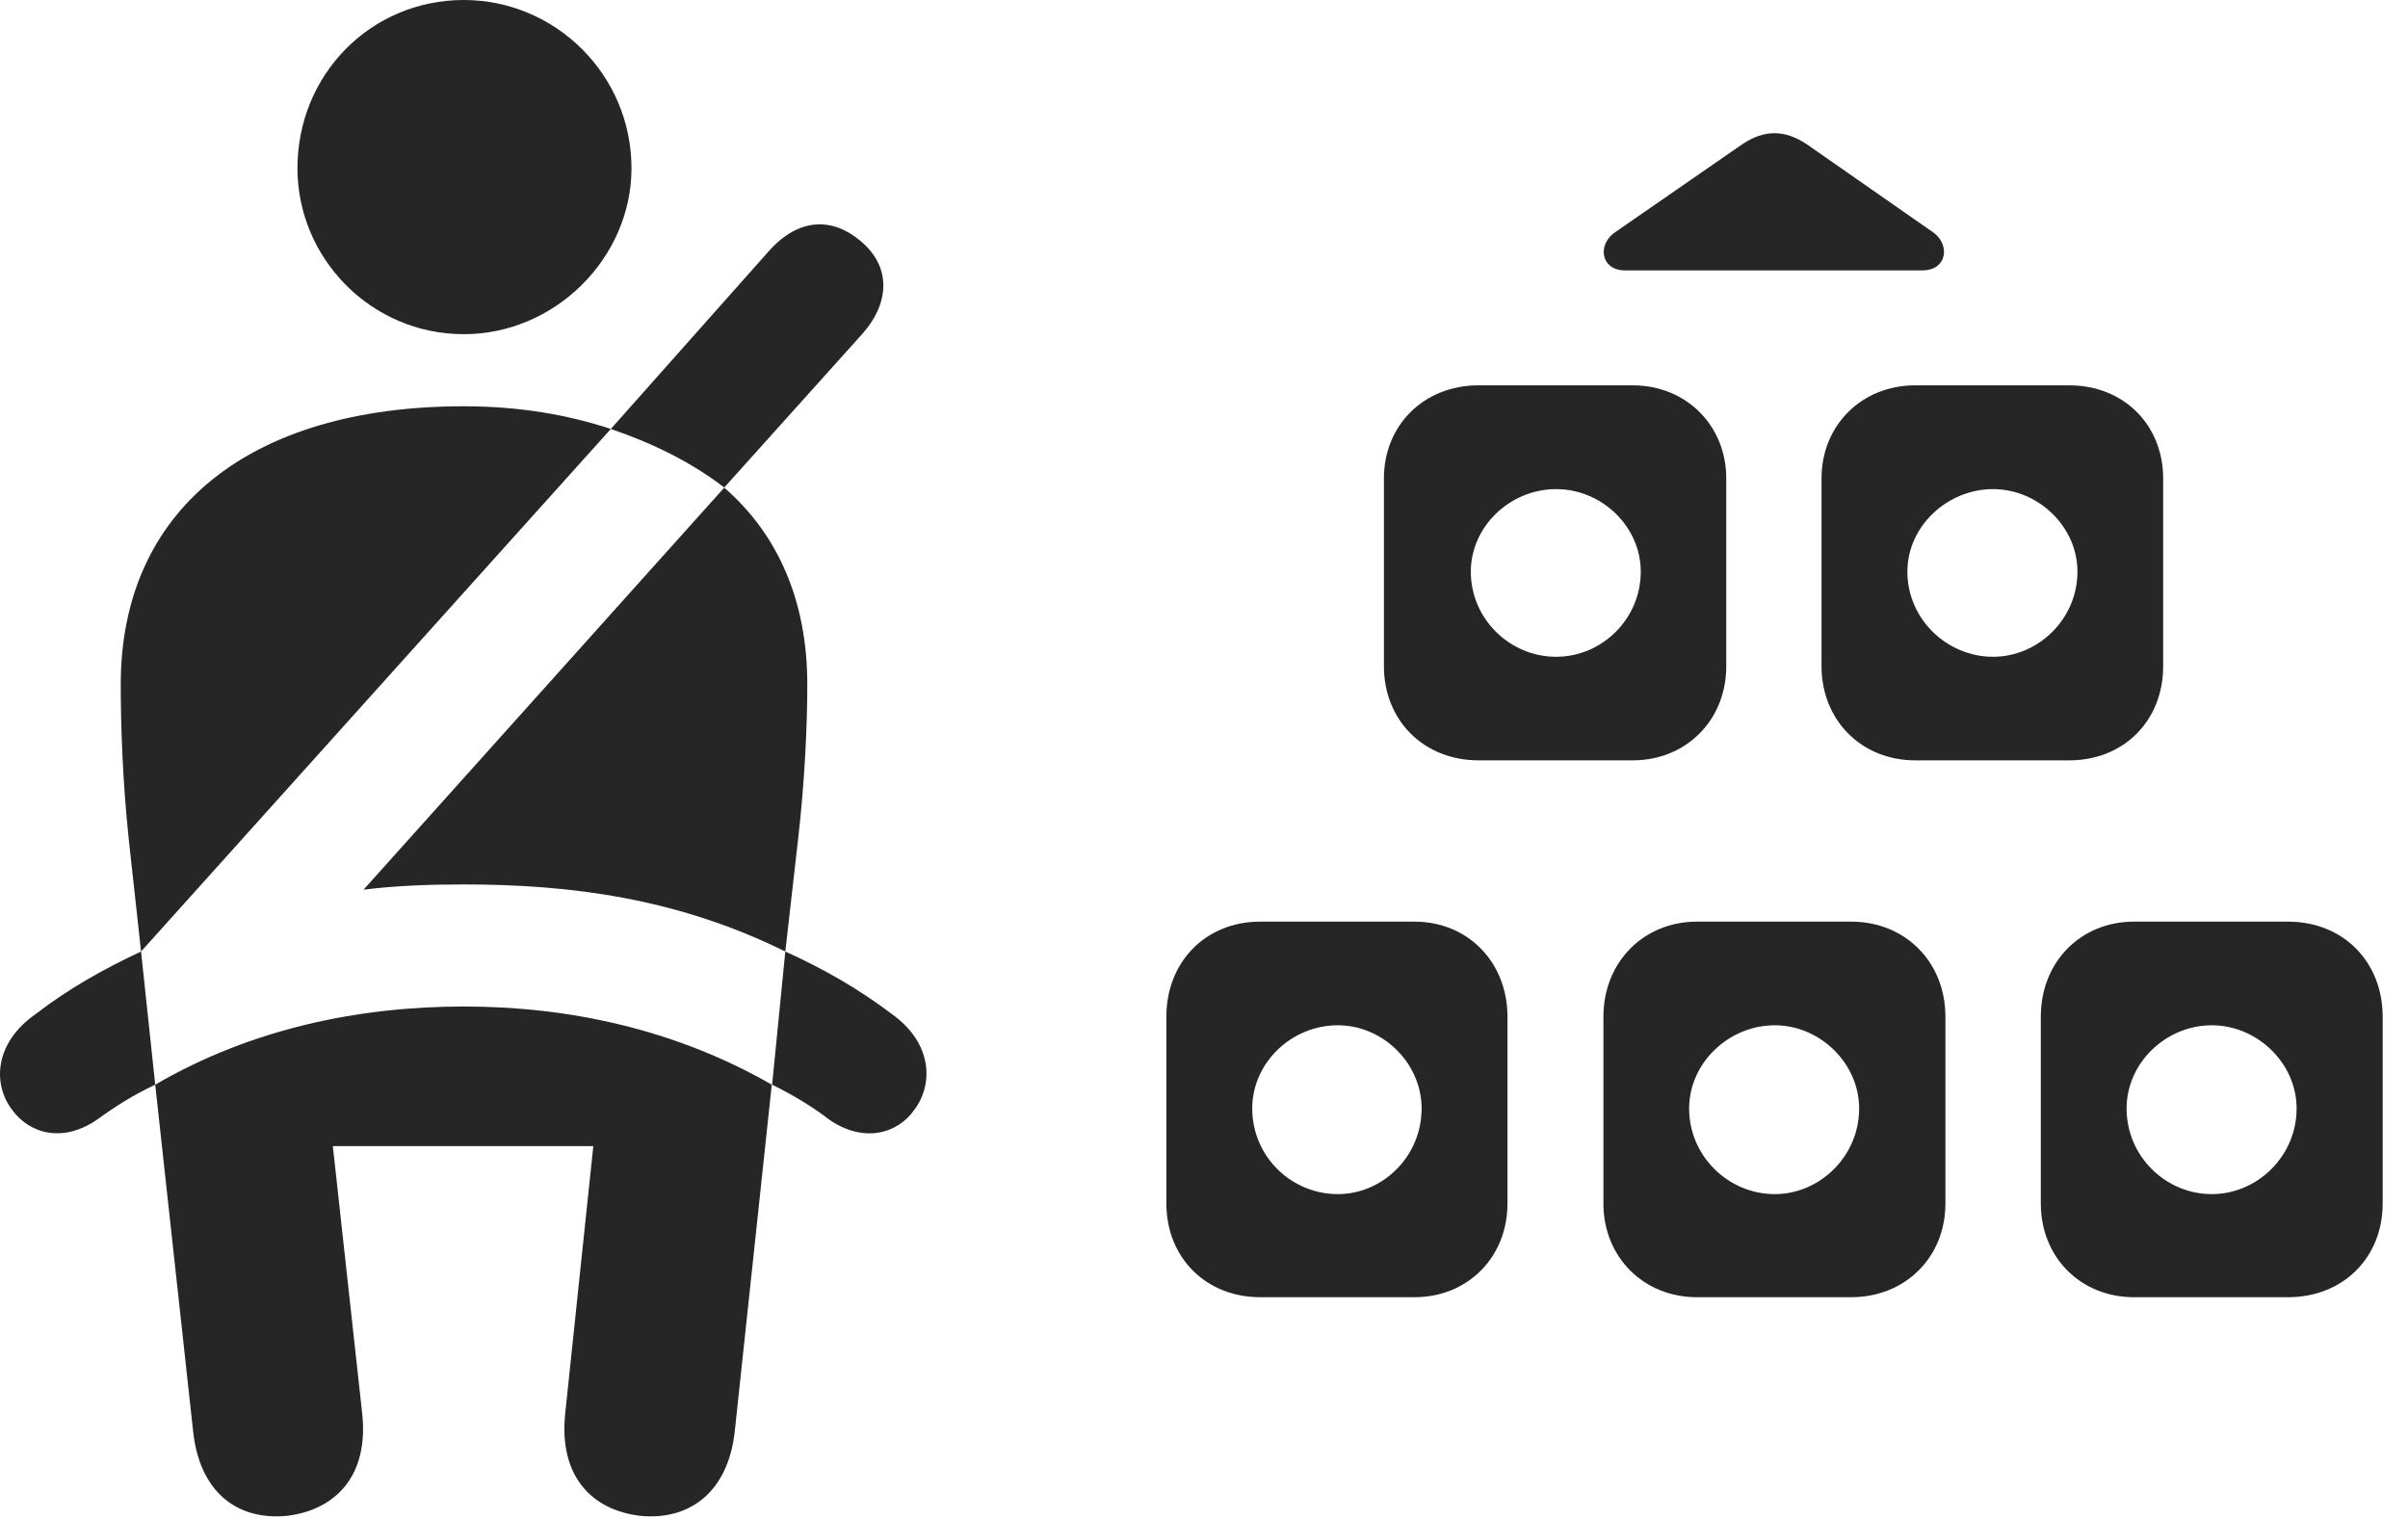 <?xml version="1.0" encoding="UTF-8"?>
<!--Generator: Apple Native CoreSVG 326-->
<!DOCTYPE svg PUBLIC "-//W3C//DTD SVG 1.1//EN" "http://www.w3.org/Graphics/SVG/1.1/DTD/svg11.dtd">
<svg version="1.1" xmlns="http://www.w3.org/2000/svg" xmlns:xlink="http://www.w3.org/1999/xlink"
       viewBox="0 0 34.502 21.767">
       <g>
              <rect height="21.767" opacity="0" width="34.502" x="0" y="0" />
              <path d="M19.829 6.854L19.829 9.546C19.829 10.319 20.397 10.894 21.185 10.894L23.393 10.894C24.159 10.894 24.734 10.319 24.734 9.546L24.734 6.854C24.734 6.096 24.159 5.521 23.393 5.521L21.185 5.521C20.397 5.521 19.829 6.096 19.829 6.854ZM26.099 6.854L26.099 9.546C26.099 10.319 26.672 10.894 27.44 10.894L29.648 10.894C30.436 10.894 30.994 10.319 30.994 9.546L30.994 6.854C30.994 6.096 30.436 5.521 29.648 5.521L27.44 5.521C26.672 5.521 26.099 6.096 26.099 6.854ZM16.712 14.566L16.712 17.245C16.712 18.011 17.271 18.586 18.057 18.586L20.268 18.586C21.031 18.586 21.599 18.011 21.599 17.245L21.599 14.566C21.599 13.786 21.031 13.205 20.268 13.205L18.057 13.205C17.271 13.205 16.712 13.786 16.712 14.566ZM22.974 14.566L22.974 17.245C22.974 18.011 23.549 18.586 24.314 18.586L26.523 18.586C27.301 18.586 27.874 18.011 27.874 17.245L27.874 14.566C27.874 13.786 27.301 13.205 26.523 13.205L24.314 13.205C23.549 13.205 22.974 13.786 22.974 14.566ZM29.241 14.566L29.241 17.245C29.241 18.011 29.809 18.586 30.575 18.586L32.783 18.586C33.579 18.586 34.139 18.011 34.139 17.245L34.139 14.566C34.139 13.786 33.579 13.205 32.783 13.205L30.575 13.205C29.809 13.205 29.241 13.786 29.241 14.566ZM22.296 9.41C21.633 9.41 21.074 8.869 21.074 8.19C21.074 7.546 21.633 7.008 22.296 7.008C22.953 7.008 23.509 7.546 23.509 8.19C23.509 8.869 22.953 9.41 22.296 9.41ZM28.556 9.41C27.895 9.41 27.329 8.869 27.329 8.19C27.329 7.546 27.895 7.008 28.556 7.008C29.205 7.008 29.766 7.546 29.766 8.19C29.766 8.869 29.205 9.41 28.556 9.41ZM19.169 17.109C18.5 17.109 17.942 16.568 17.942 15.882C17.942 15.231 18.5 14.69 19.169 14.69C19.812 14.69 20.369 15.231 20.369 15.882C20.369 16.568 19.812 17.109 19.169 17.109ZM25.429 17.109C24.768 17.109 24.202 16.568 24.202 15.882C24.202 15.231 24.768 14.69 25.429 14.69C26.073 14.69 26.638 15.231 26.638 15.882C26.638 16.568 26.073 17.109 25.429 17.109ZM31.691 17.109C31.03 17.109 30.47 16.568 30.47 15.882C30.47 15.231 31.03 14.69 31.691 14.69C32.34 14.69 32.906 15.231 32.906 15.882C32.906 16.568 32.34 17.109 31.691 17.109ZM23.283 3.874L27.544 3.874C27.896 3.874 27.948 3.51 27.701 3.331L25.885 2.065C25.568 1.856 25.281 1.856 24.966 2.065L23.136 3.331C22.882 3.51 22.938 3.874 23.283 3.874Z"
                     fill="currentColor" fill-opacity="0.85" />
              <path d="M6.646 4.788C7.955 4.788 9.048 3.693 9.048 2.411C9.048 1.068 7.955 0 6.646 0C5.313 0 4.262 1.068 4.262 2.411C4.262 3.697 5.313 4.788 6.646 4.788ZM2.021 13.633L8.752 6.146C8.129 5.941 7.435 5.821 6.646 5.821C3.56 5.821 1.73 7.318 1.73 9.805C1.73 10.39 1.757 11.202 1.845 12.026ZM11.252 13.633L11.435 12.026C11.53 11.202 11.567 10.39 11.567 9.805C11.567 8.618 11.152 7.659 10.377 6.987L5.209 12.747C5.681 12.688 6.166 12.672 6.646 12.672C8.162 12.672 9.696 12.865 11.252 13.633ZM4.117 21.718C4.812 21.632 5.285 21.14 5.19 20.256L4.769 16.421L8.501 16.421L8.098 20.256C8.007 21.14 8.468 21.632 9.168 21.718C9.889 21.791 10.435 21.368 10.528 20.506L11.058 15.541C9.654 14.734 8.118 14.421 6.646 14.421C5.154 14.421 3.609 14.734 2.224 15.541L2.767 20.506C2.858 21.368 3.389 21.791 4.117 21.718ZM10.377 6.985L12.357 4.782C12.774 4.309 12.747 3.797 12.33 3.453C11.94 3.122 11.455 3.105 11.016 3.598L8.752 6.146C9.358 6.352 9.914 6.628 10.377 6.985ZM0.514 14.527C-0.086 14.945-0.103 15.534 0.169 15.895C0.418 16.245 0.903 16.382 1.396 16.038C1.658 15.847 1.923 15.683 2.224 15.541L2.021 13.633C1.492 13.88 0.982 14.165 0.514 14.527ZM12.776 14.527C12.298 14.165 11.796 13.88 11.252 13.633L11.063 15.541C11.35 15.683 11.629 15.847 11.876 16.038C12.367 16.382 12.86 16.248 13.101 15.9C13.374 15.537 13.366 14.947 12.776 14.527Z"
                     fill="currentColor" fill-opacity="0.85" />
       </g>
</svg>